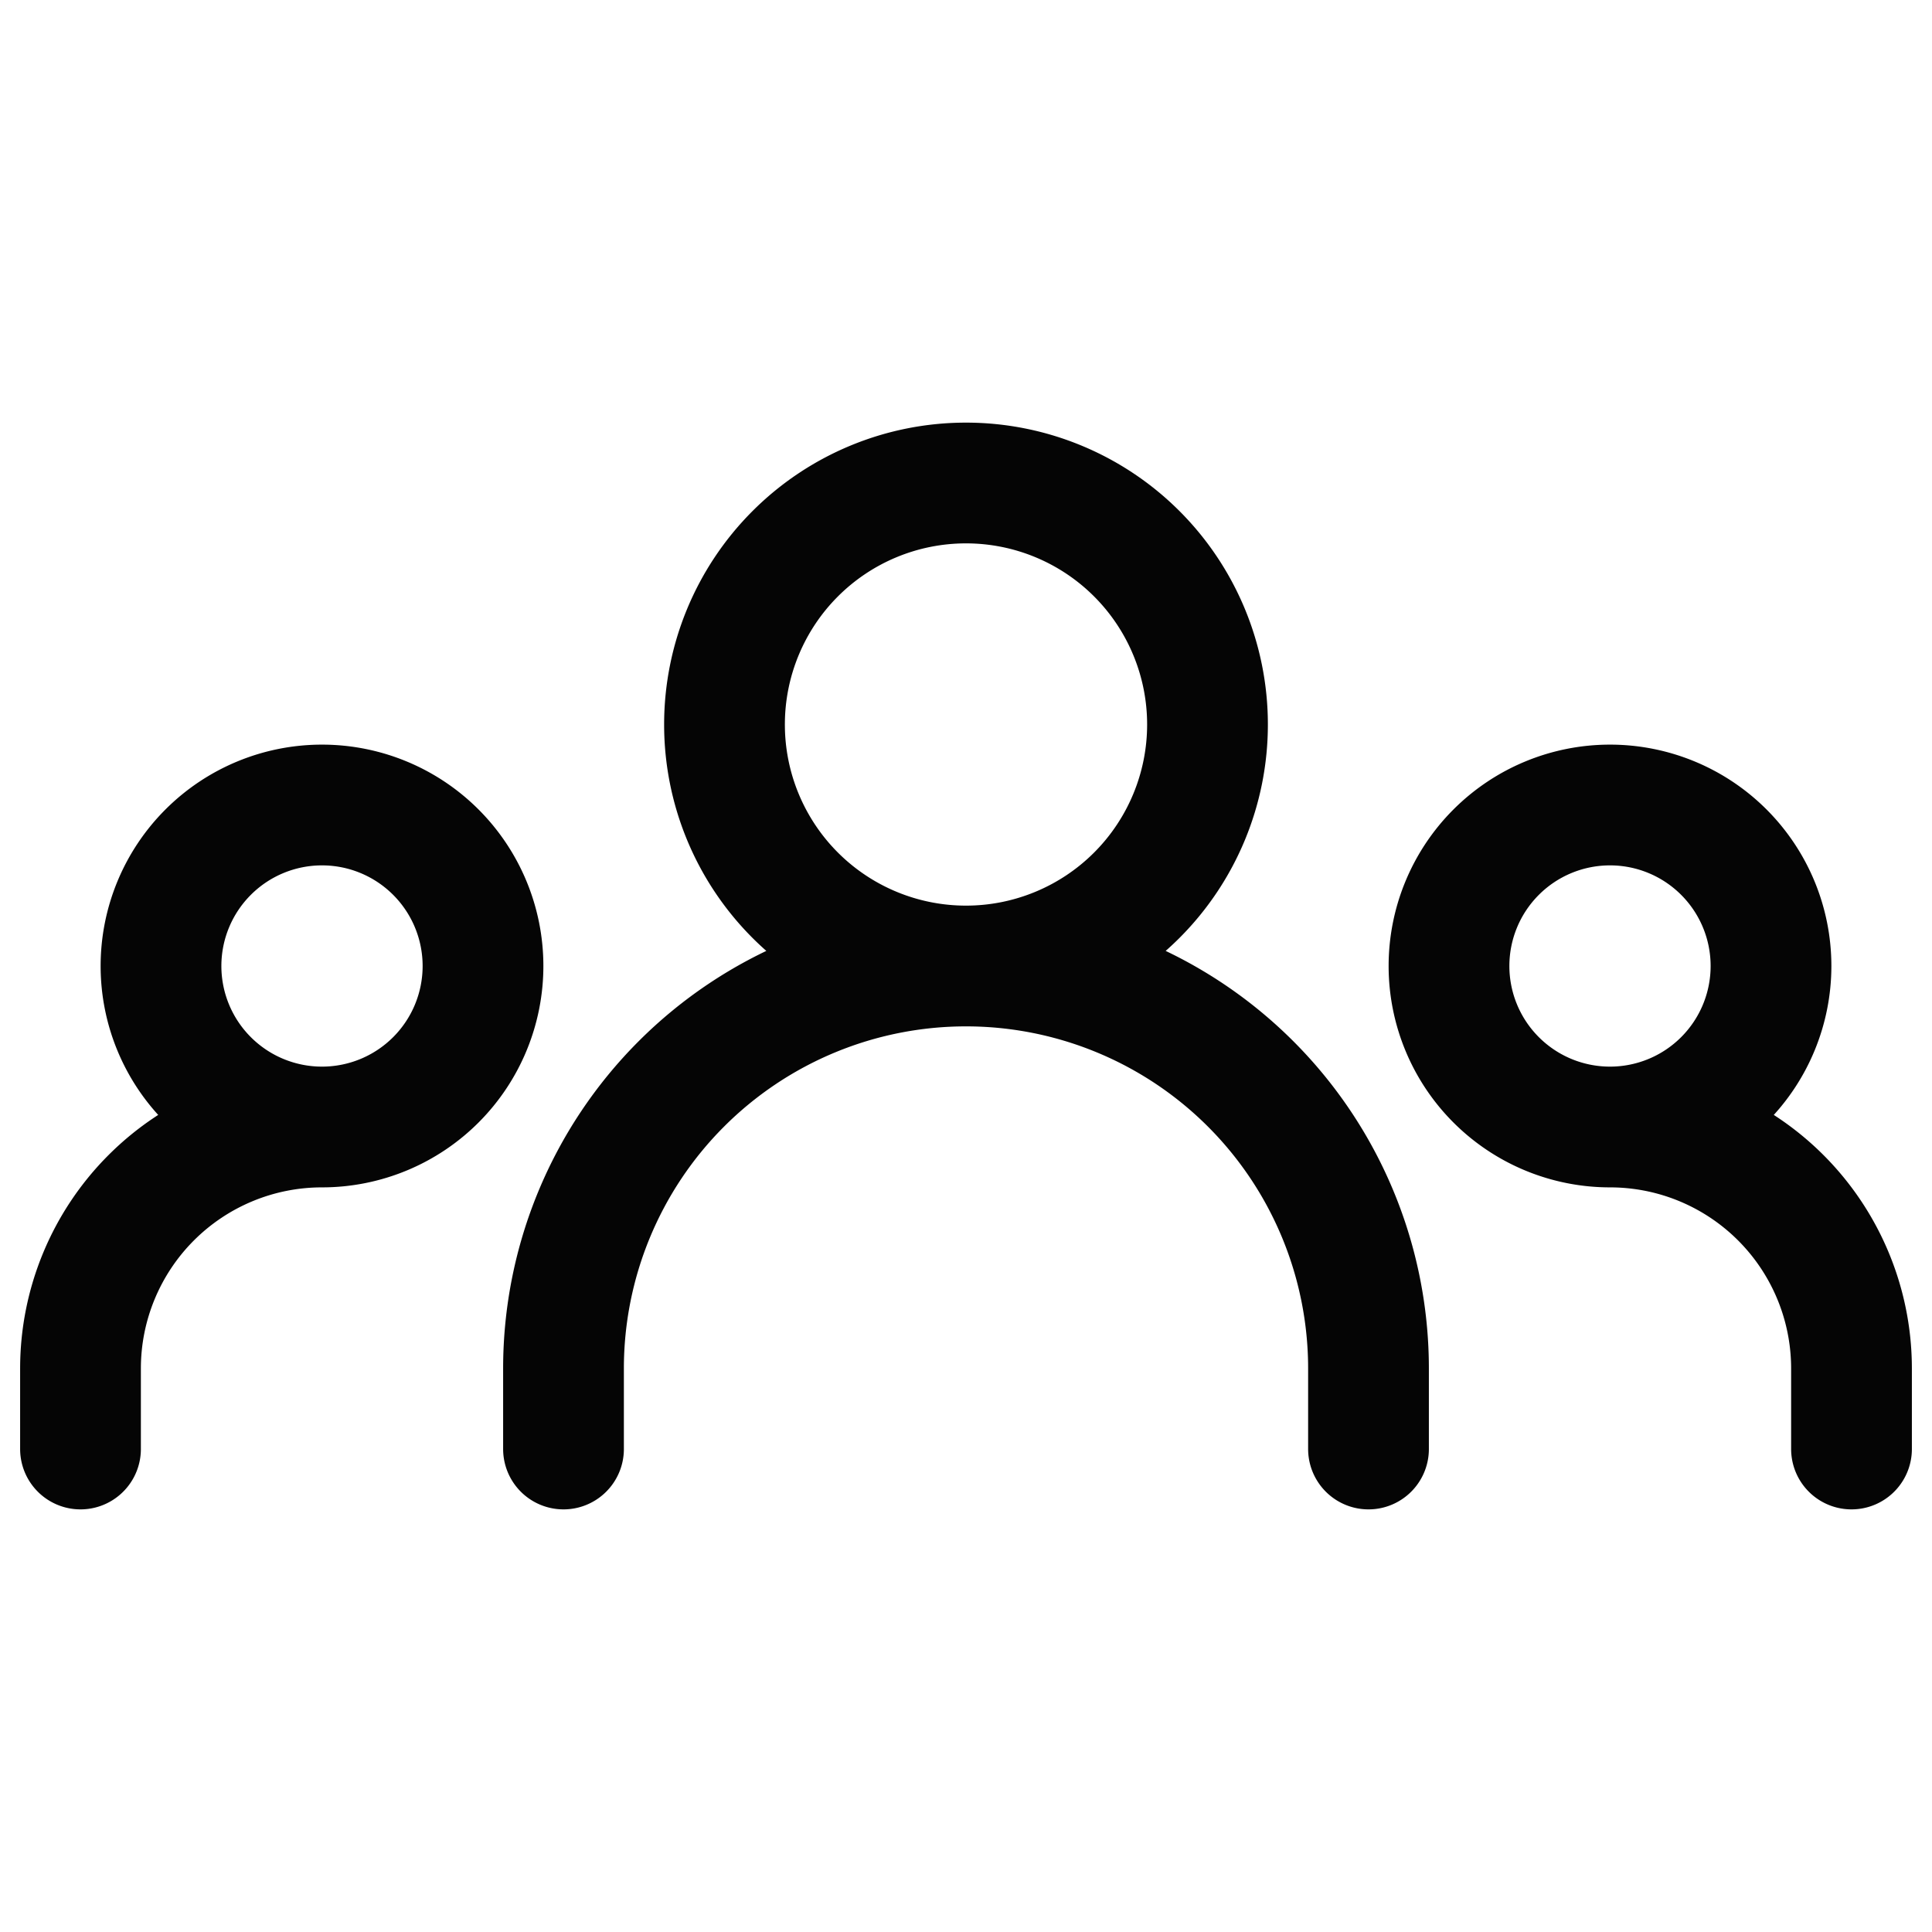 <svg xmlns="http://www.w3.org/2000/svg" width="60" height="60" viewBox="0 0 60 60">
	<path fill="none" stroke="#050505" stroke-linecap="round" stroke-linejoin="round" stroke-width="3.75" d="M17.5 45v-2.5A12.5 12.5 0 0 1 30 30v0a12.5 12.5 0 0 1 12.5 12.5V45m-40 0v-2.5A7.5 7.5 0 0 1 10 35v0m47.5 10v-2.5A7.5 7.5 0 0 0 50 35v0m-20-5a7.5 7.5 0 1 0 0-15 7.5 7.5 0 0 0 0 15m-20 5a5 5 0 1 0 0-10 5 5 0 0 0 0 10m40 0a5 5 0 1 0 0-10 5 5 0 0 0 0 10" />
</svg>
